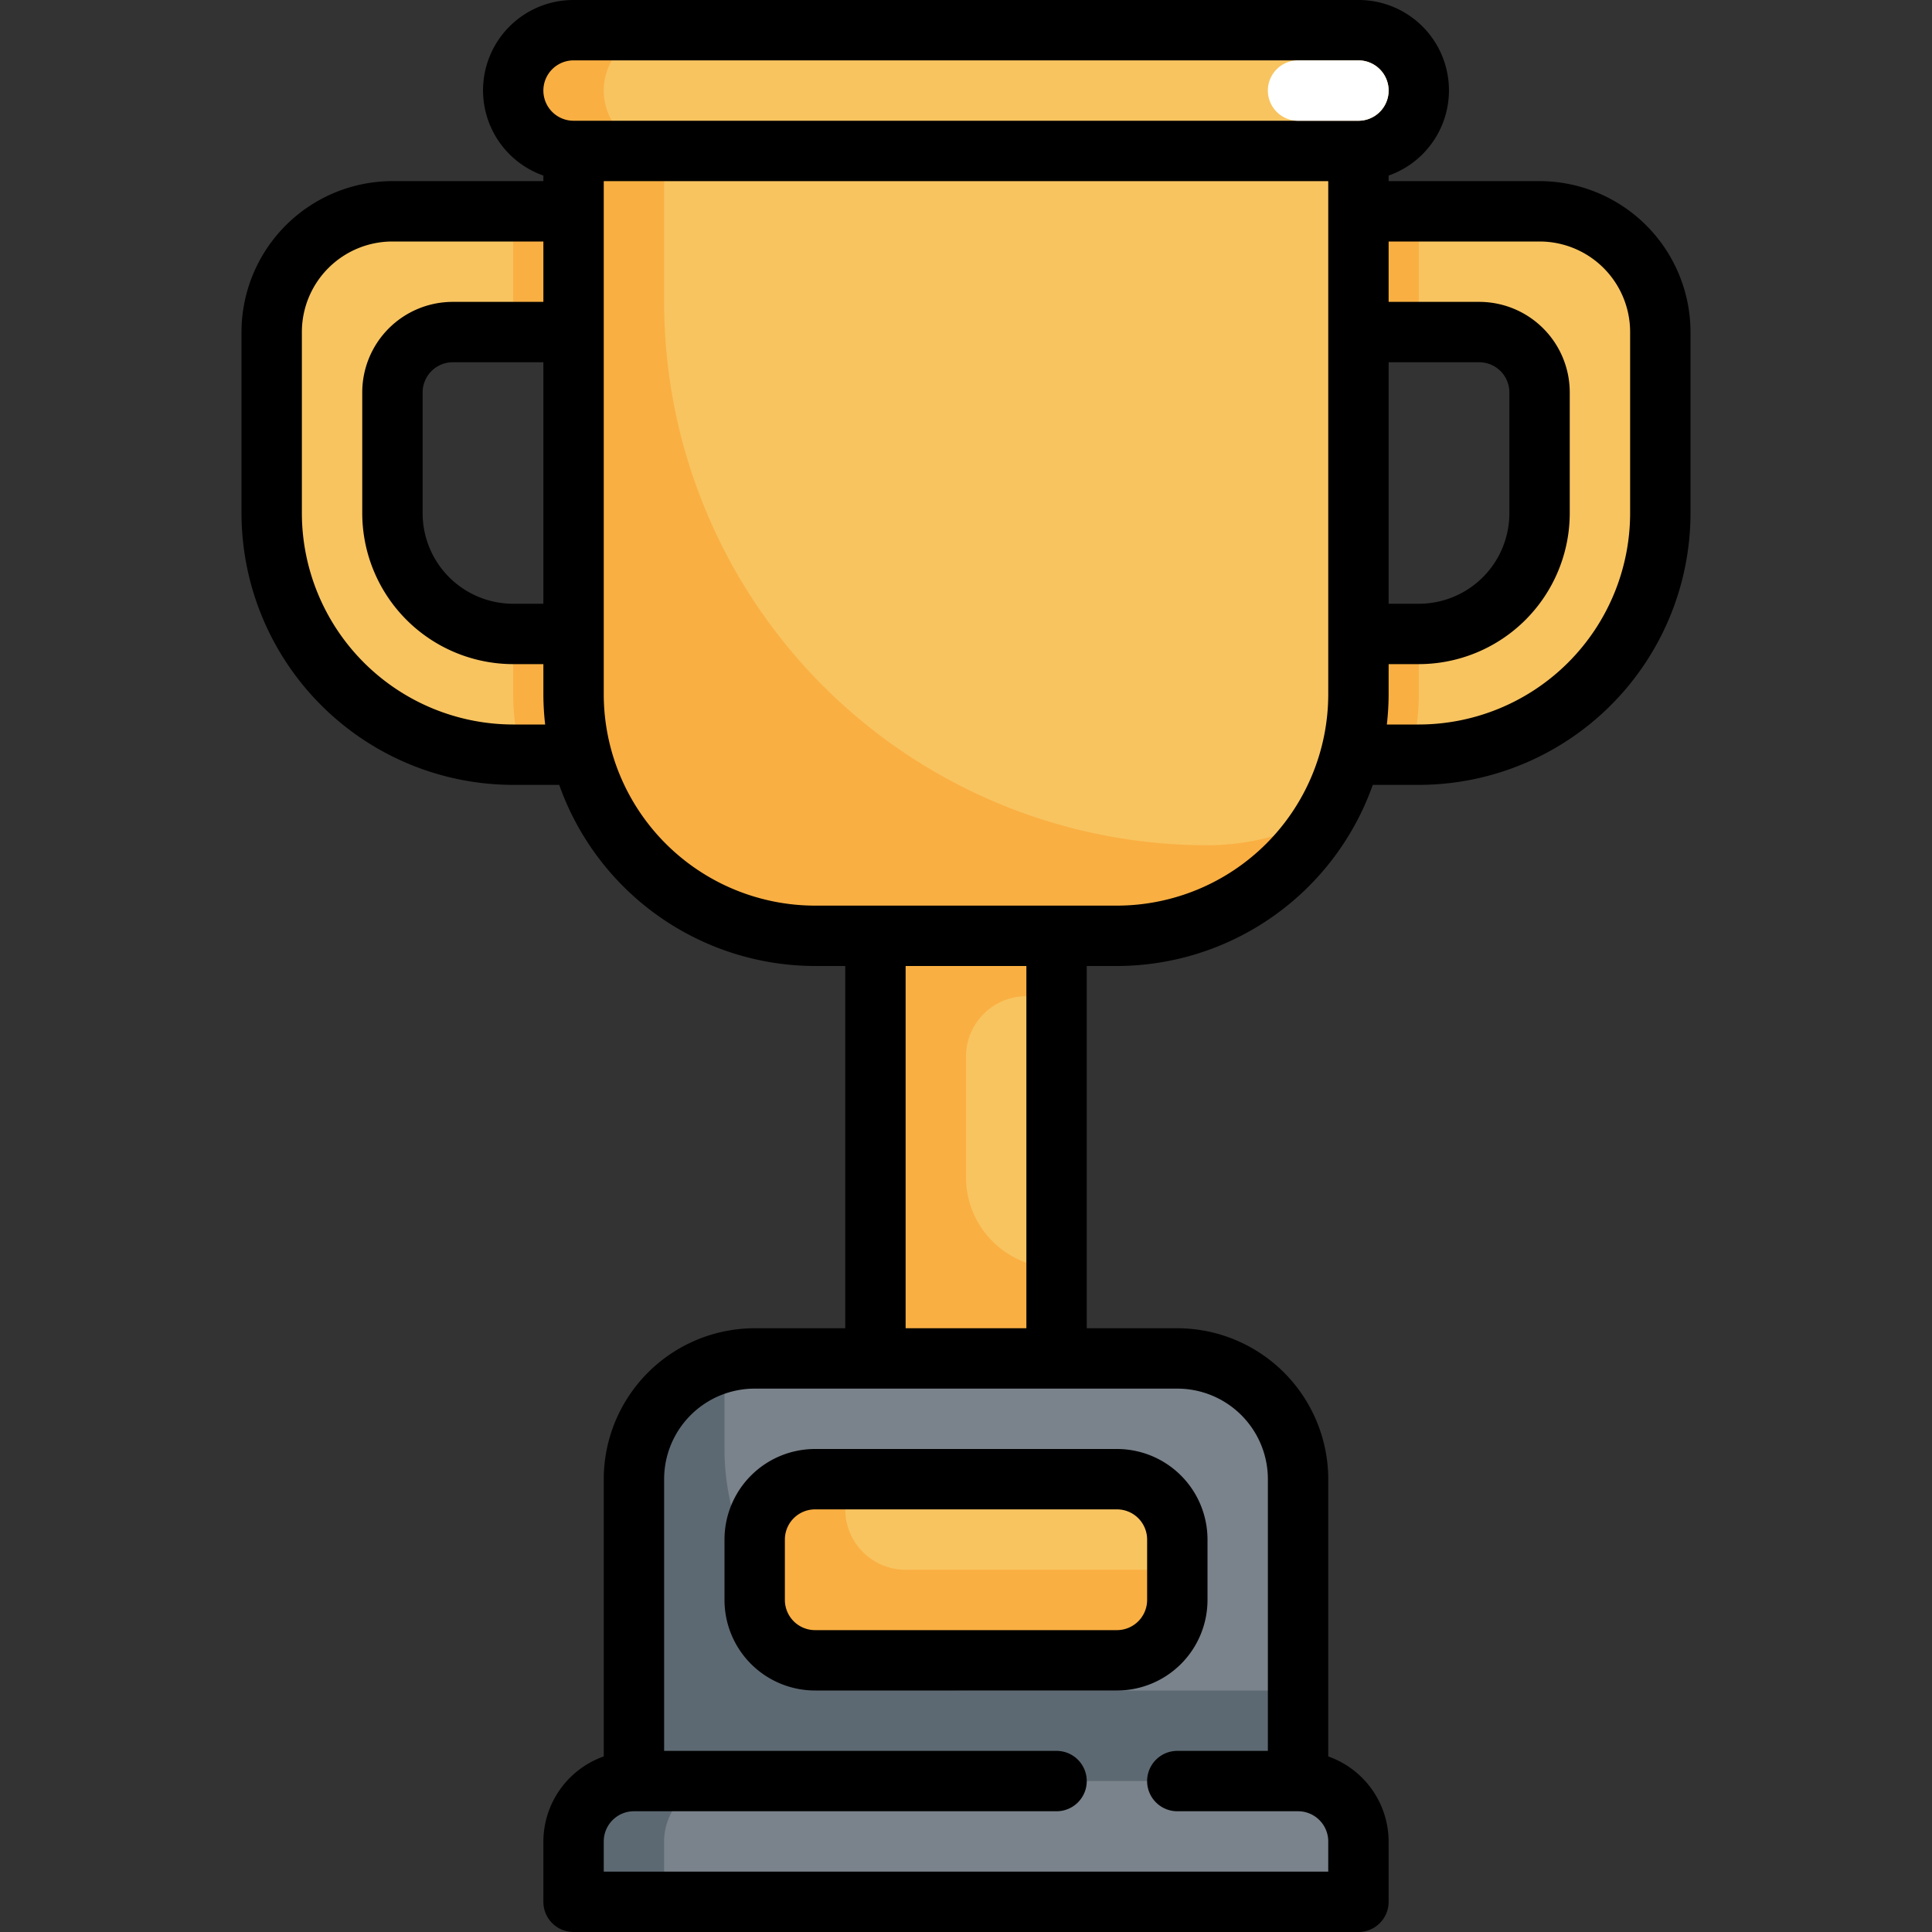 <svg height="512" viewBox="0 0 64 64" width="512" xmlns="http://www.w3.org/2000/svg"><rect x="0" y="0" width="64" height="64" fill="#333333" stroke="none"/><g id="Layer_32" data-name="Layer 32"><path d="m13 7h6v4h-4a2 2 0 0 0 -2 2v4a4 4 0 0 0 4 4h4v4h-4a8 8 0 0 1 -8-8v-6a4 4 0 0 1 4-4z" fill="#f8c460"/><path d="m17 23a7.992 7.992 0 0 0 .262 2h3.738v-4h-4z" fill="#faaf42"/><path d="m17 7h2v4h-2z" fill="#faaf42"/><path d="m51 7h-6v4h4a2 2 0 0 1 2 2v4a4 4 0 0 1 -4 4h-4v4h4a8 8 0 0 0 8-8v-6a4 4 0 0 0 -4-4z" fill="#f8c460"/><path d="m45 7h2v4h-2z" fill="#faaf42"/><path d="m47 23v-2h-4v4h3.738a7.992 7.992 0 0 0 .262-2z" fill="#faaf42"/><path d="m19 5h26a0 0 0 0 1 0 0v18a8 8 0 0 1 -8 8h-10a8 8 0 0 1 -8-8v-18a0 0 0 0 1 0 0z" fill="#f8c460"/><path d="m40 28a18 18 0 0 1 -18-18v-5h-3v18a8 8 0 0 0 8 8h10a7.993 7.993 0 0 0 6.951-4.049 7.959 7.959 0 0 1 -3.951 1.049z" fill="#faaf42"/><path d="m29 31h6v14h-6z" fill="#f8c460"/><path d="m35 33v-2h-6v14h6v-3a3 3 0 0 1 -3-3v-4a2 2 0 0 1 2-2z" fill="#faaf42"/><path d="m25 45h14a4 4 0 0 1 4 4v10a0 0 0 0 1 0 0h-22a0 0 0 0 1 0 0v-10a4 4 0 0 1 4-4z" fill="#7a838b"/><path d="m32 56a8 8 0 0 1 -8-8v-2a3.974 3.974 0 0 1 .108-.892 4 4 0 0 0 -3.108 3.892v10h22v-3z" fill="#5d6972"/><path d="m21 59h22a2 2 0 0 1 2 2v2a0 0 0 0 1 0 0h-26a0 0 0 0 1 0 0v-2a2 2 0 0 1 2-2z" fill="#7a838b"/><path d="m24 59h-3a2 2 0 0 0 -2 2v2h3v-2a2 2 0 0 1 2-2z" fill="#5d6972"/><rect fill="#f8c460" height="6" rx="2" width="14" x="25" y="49"/><path d="m30 52a2 2 0 0 1 -2-2v-1h-1a2 2 0 0 0 -2 2v2a2 2 0 0 0 2 2h10a2 2 0 0 0 2-2v-1z" fill="#faaf42"/><rect fill="#f8c460" height="4" rx="2" width="30" x="17" y="1"/><path d="m20 3a2 2 0 0 1 2-2h-3a2 2 0 0 0 0 4h3a2 2 0 0 1 -2-2z" fill="#faaf42"/><path d="m51 6h-5v-.184a2.993 2.993 0 0 0 -1-5.816h-26a2.993 2.993 0 0 0 -1 5.816v.184h-5a5.006 5.006 0 0 0 -5 5v6a9.01 9.01 0 0 0 9 9h1.525a9.006 9.006 0 0 0 8.475 6h1v12h-3a5.006 5.006 0 0 0 -5 5v9.184a3 3 0 0 0 -2 2.816v2a1 1 0 0 0 1 1h26a1 1 0 0 0 1-1v-2a3 3 0 0 0 -2-2.816v-9.184a5.006 5.006 0 0 0 -5-5h-3v-12h1a9.006 9.006 0 0 0 8.475-6h1.525a9.01 9.01 0 0 0 9-9v-6a5.006 5.006 0 0 0 -5-5zm-5 6h3a1 1 0 0 1 1 1v4a3 3 0 0 1 -3 3h-1zm-27-10h26a1 1 0 0 1 0 2h-26a1 1 0 0 1 0-2zm-1 18h-1a3 3 0 0 1 -3-3v-4a1 1 0 0 1 1-1h3zm-1 4a7.009 7.009 0 0 1 -7-7v-6a3 3 0 0 1 3-3h5v2h-3a3 3 0 0 0 -3 3v4a5.006 5.006 0 0 0 5 5h1v1a8.935 8.935 0 0 0 .059 1zm25 25v9h-3a1 1 0 0 0 0 2h4a1 1 0 0 1 1 1v1h-24v-1a1 1 0 0 1 1-1h14a1 1 0 0 0 0-2h-13v-9a3 3 0 0 1 3-3h14a3 3 0 0 1 3 3zm-8-5h-4v-12h4zm3-14h-10a7.009 7.009 0 0 1 -7-7v-17h24v17a7.009 7.009 0 0 1 -7 7zm17-13a7.009 7.009 0 0 1 -7 7h-1.059a8.935 8.935 0 0 0 .059-1v-1h1a5.006 5.006 0 0 0 5-5v-4a3 3 0 0 0 -3-3h-3v-2h5a3 3 0 0 1 3 3z"/><path d="m24 51v2a3 3 0 0 0 3 3h10a3 3 0 0 0 3-3v-2a3 3 0 0 0 -3-3h-10a3 3 0 0 0 -3 3zm14 0v2a1 1 0 0 1 -1 1h-10a1 1 0 0 1 -1-1v-2a1 1 0 0 1 1-1h10a1 1 0 0 1 1 1z"/><path d="m45 4h-2a1 1 0 0 1 0-2h2a1 1 0 0 1 0 2z" fill="#fff"/></g></svg>
